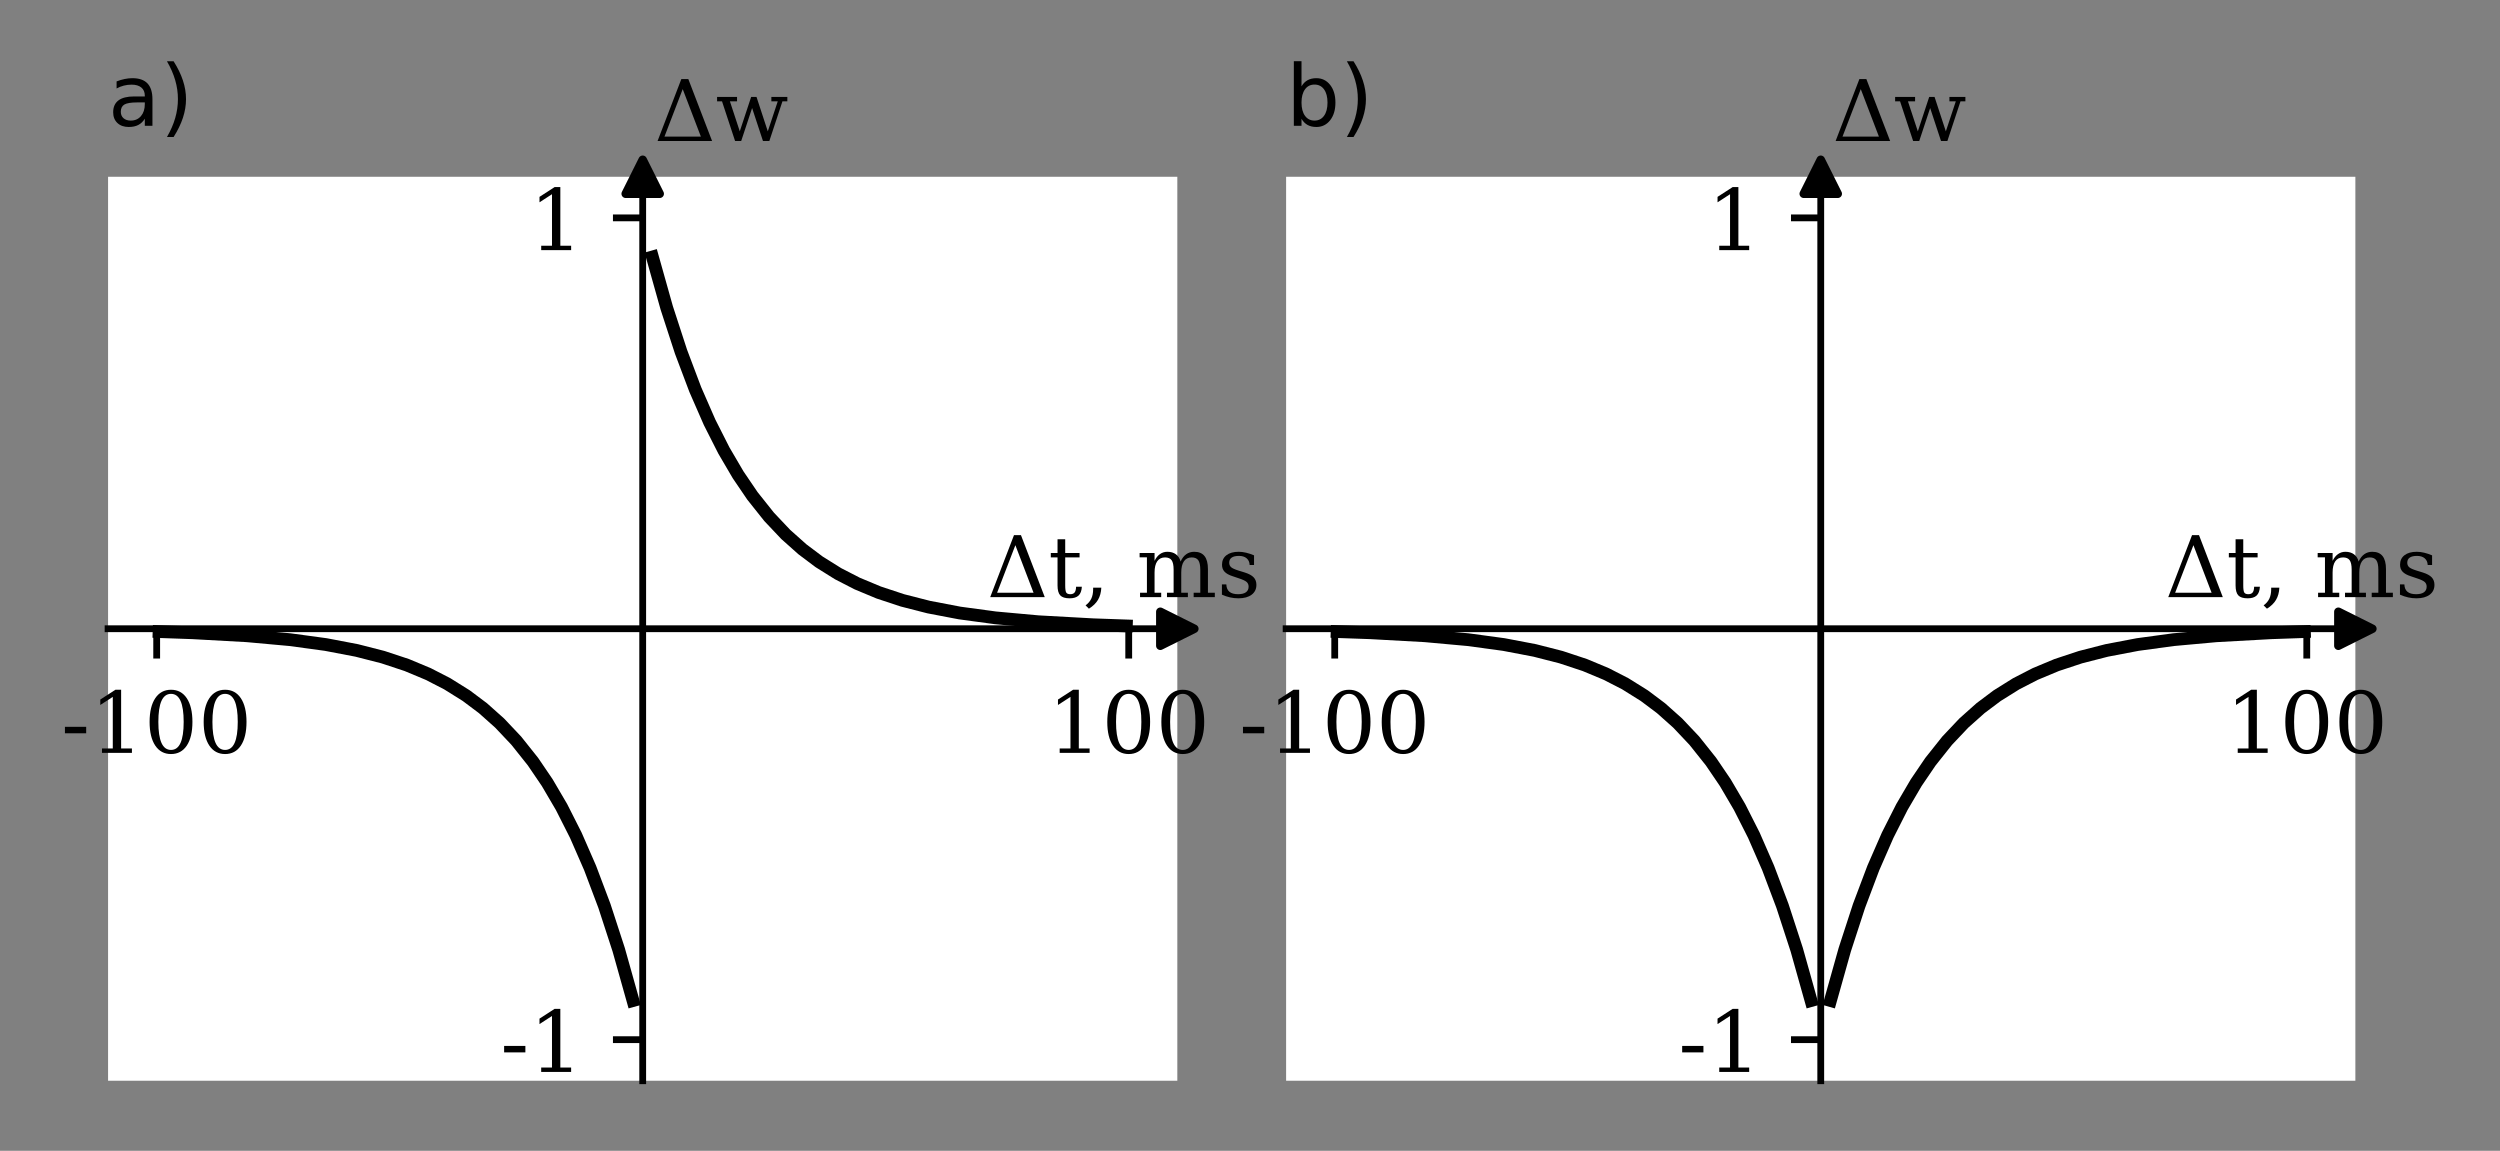 <?xml version="1.0" encoding="utf-8" standalone="no"?>
<!DOCTYPE svg PUBLIC "-//W3C//DTD SVG 1.1//EN"
  "http://www.w3.org/Graphics/SVG/1.1/DTD/svg11.dtd">
<!-- Created with matplotlib (https://matplotlib.org/) -->
<svg height="135.396pt" version="1.1" viewBox="0 0 294.131 135.396" width="294.131pt" xmlns="http://www.w3.org/2000/svg" xmlns:xlink="http://www.w3.org/1999/xlink">
 <rect x="0" y="0" width="294.131" height="135.396" fill="#808080" stroke="none"/>
 <defs>
  <style type="text/css">*{stroke-linecap:butt;stroke-linejoin:round;}</style>
 </defs>
 <g id="figure_1">
  <g id="patch_1">
   <path d="M 0 135.396 
L 294.131 135.396 
L 294.131 0 
L 0 0 
z
" style="fill:none;"/>
  </g>
  <g id="axes_1">
   <g id="patch_2">
    <path d="M 12.715 127.151 
L 138.515 127.151 
L 138.515 20.798 
L 12.715 20.798 
z
" style="fill:#ffffff;"/>
   </g>
   <g id="matplotlib.axis_1">
    <g id="xtick_1">
     <g id="line2d_1">
      <defs>
       <path d="M 0 0 
L 0 3.5 
" id="m7bb57b0858" style="stroke:#000000;stroke-width:0.8;"/>
      </defs>
      <g>
       <use style="stroke:#000000;stroke-width:0.8;" x="18.434" xlink:href="#m7bb57b0858" y="73.975"/>
      </g>
     </g>
     <g id="text_1">
      <!-- -100 -->
      <g transform="translate(7.2 88.573)scale(0.1 -0.1)">
       <defs>
        <path d="M 4.391 30.609 
L 29.391 30.609 
L 29.391 23 
L 4.391 23 
z
" id="DejaVuSerif-45"/>
        <path d="M 14.203 0 
L 14.203 5.172 
L 26.906 5.172 
L 26.906 65.828 
L 12.203 56.297 
L 12.203 62.703 
L 29.984 74.219 
L 36.719 74.219 
L 36.719 5.172 
L 49.422 5.172 
L 49.422 0 
z
" id="DejaVuSerif-49"/>
        <path d="M 31.781 3.422 
Q 39.266 3.422 42.969 11.625 
Q 46.688 19.828 46.688 36.375 
Q 46.688 52.984 42.969 61.188 
Q 39.266 69.391 31.781 69.391 
Q 24.312 69.391 20.594 61.188 
Q 16.891 52.984 16.891 36.375 
Q 16.891 19.828 20.594 11.625 
Q 24.312 3.422 31.781 3.422 
z
M 31.781 -1.422 
Q 19.922 -1.422 13.25 8.531 
Q 6.594 18.5 6.594 36.375 
Q 6.594 54.297 13.25 64.25 
Q 19.922 74.219 31.781 74.219 
Q 43.703 74.219 50.344 64.25 
Q 56.984 54.297 56.984 36.375 
Q 56.984 18.5 50.344 8.531 
Q 43.703 -1.422 31.781 -1.422 
z
" id="DejaVuSerif-48"/>
       </defs>
       <use xlink:href="#DejaVuSerif-45"/>
       <use x="33.789" xlink:href="#DejaVuSerif-49"/>
       <use x="97.412" xlink:href="#DejaVuSerif-48"/>
       <use x="161.035" xlink:href="#DejaVuSerif-48"/>
      </g>
     </g>
    </g>
    <g id="xtick_2">
     <g id="line2d_2">
      <g>
       <use style="stroke:#000000;stroke-width:0.8;" x="132.797" xlink:href="#m7bb57b0858" y="73.975"/>
      </g>
     </g>
     <g id="text_2">
      <!-- 100 -->
      <g transform="translate(123.253 88.573)scale(0.1 -0.1)">
       <use xlink:href="#DejaVuSerif-49"/>
       <use x="63.623" xlink:href="#DejaVuSerif-48"/>
       <use x="127.246" xlink:href="#DejaVuSerif-48"/>
      </g>
     </g>
    </g>
    <g id="text_3">
     <!-- Δt, ms -->
     <g transform="translate(116.12 70.251)scale(0.1 -0.1)">
      <defs>
       <path d="M 67.969 0 
L 3.812 0 
L 31.781 72.906 
L 39.984 72.906 
z
M 54.781 5.172 
L 33.406 61.078 
L 11.922 5.172 
z
" id="DejaVuSerif-916"/>
       <path d="M 10.797 46.688 
L 2.875 46.688 
L 2.875 51.906 
L 10.797 51.906 
L 10.797 68.016 
L 19.828 68.016 
L 19.828 51.906 
L 36.719 51.906 
L 36.719 46.688 
L 19.828 46.688 
L 19.828 13.719 
Q 19.828 7.125 21.094 5.266 
Q 22.359 3.422 25.781 3.422 
Q 29.297 3.422 30.906 5.484 
Q 32.516 7.562 32.625 12.203 
L 39.406 12.203 
Q 39.016 5.125 35.547 1.844 
Q 32.078 -1.422 25 -1.422 
Q 17.234 -1.422 14.016 2.016 
Q 10.797 5.469 10.797 13.719 
z
" id="DejaVuSerif-116"/>
       <path d="M 3.609 -9.719 
Q 8.203 -6.344 10.344 -1.781 
Q 12.5 2.781 12.5 9.281 
L 12.5 11.078 
L 22.125 11.078 
Q 21.734 2.734 18.188 -3.25 
Q 14.656 -9.234 7.516 -13.625 
z
" id="DejaVuSerif-44"/>
       <path id="DejaVuSerif-32"/>
       <path d="M 51.812 41.797 
Q 54.391 47.516 58.422 50.422 
Q 62.453 53.328 67.828 53.328 
Q 75.984 53.328 79.984 48.266 
Q 83.984 43.219 83.984 33.016 
L 83.984 5.172 
L 92.094 5.172 
L 92.094 0 
L 67.188 0 
L 67.188 5.172 
L 75 5.172 
L 75 31.984 
Q 75 39.938 72.656 43.312 
Q 70.312 46.688 64.891 46.688 
Q 58.891 46.688 55.734 42.141 
Q 52.594 37.594 52.594 28.906 
L 52.594 5.172 
L 60.406 5.172 
L 60.406 0 
L 35.797 0 
L 35.797 5.172 
L 43.609 5.172 
L 43.609 32.328 
Q 43.609 40.094 41.266 43.391 
Q 38.922 46.688 33.5 46.688 
Q 27.484 46.688 24.328 42.141 
Q 21.188 37.594 21.188 28.906 
L 21.188 5.172 
L 29 5.172 
L 29 0 
L 4.109 0 
L 4.109 5.172 
L 12.203 5.172 
L 12.203 46.781 
L 3.609 46.781 
L 3.609 51.906 
L 21.188 51.906 
L 21.188 42.672 
Q 23.688 47.859 27.531 50.594 
Q 31.391 53.328 36.281 53.328 
Q 42.328 53.328 46.375 50.312 
Q 50.438 47.312 51.812 41.797 
z
" id="DejaVuSerif-109"/>
       <path d="M 5.609 2.875 
L 5.609 14.984 
L 10.797 14.984 
Q 10.984 9.188 14.422 6.297 
Q 17.875 3.422 24.609 3.422 
Q 30.672 3.422 33.844 5.688 
Q 37.016 7.953 37.016 12.312 
Q 37.016 15.719 34.688 17.812 
Q 32.375 19.922 24.906 22.312 
L 18.406 24.516 
Q 11.719 26.656 8.719 29.875 
Q 5.719 33.109 5.719 38.094 
Q 5.719 45.219 10.938 49.266 
Q 16.156 53.328 25.391 53.328 
Q 29.5 53.328 34.031 52.25 
Q 38.578 51.172 43.406 49.125 
L 43.406 37.797 
L 38.234 37.797 
Q 38.031 42.828 34.703 45.656 
Q 31.391 48.484 25.688 48.484 
Q 20.016 48.484 17.109 46.484 
Q 14.203 44.484 14.203 40.484 
Q 14.203 37.203 16.406 35.219 
Q 18.609 33.25 25.203 31.203 
L 32.328 29 
Q 39.703 26.703 42.938 23.266 
Q 46.188 19.828 46.188 14.406 
Q 46.188 7.031 40.547 2.797 
Q 34.906 -1.422 25 -1.422 
Q 19.969 -1.422 15.188 -0.344 
Q 10.406 0.734 5.609 2.875 
z
" id="DejaVuSerif-115"/>
      </defs>
      <use xlink:href="#DejaVuSerif-916"/>
      <use x="72.217" xlink:href="#DejaVuSerif-116"/>
      <use x="112.402" xlink:href="#DejaVuSerif-44"/>
      <use x="144.189" xlink:href="#DejaVuSerif-32"/>
      <use x="175.977" xlink:href="#DejaVuSerif-109"/>
      <use x="270.801" xlink:href="#DejaVuSerif-115"/>
     </g>
    </g>
   </g>
   <g id="matplotlib.axis_2">
    <g id="ytick_1">
     <g id="line2d_3">
      <defs>
       <path d="M 0 0 
L -3.5 0 
" id="m68679a1cb3" style="stroke:#000000;stroke-width:0.8;"/>
      </defs>
      <g>
       <use style="stroke:#000000;stroke-width:0.8;" x="75.615" xlink:href="#m68679a1cb3" y="122.317"/>
      </g>
     </g>
     <g id="text_4">
      <!-- -1 -->
      <g transform="translate(58.873 126.116)scale(0.1 -0.1)">
       <use xlink:href="#DejaVuSerif-45"/>
       <use x="33.789" xlink:href="#DejaVuSerif-49"/>
      </g>
     </g>
    </g>
    <g id="ytick_2">
     <g id="line2d_4">
      <g>
       <use style="stroke:#000000;stroke-width:0.8;" x="75.615" xlink:href="#m68679a1cb3" y="25.633"/>
      </g>
     </g>
     <g id="text_5">
      <!-- 1 -->
      <g transform="translate(62.253 29.432)scale(0.1 -0.1)">
       <use xlink:href="#DejaVuSerif-49"/>
      </g>
     </g>
    </g>
    <g id="text_6">
     <!-- Δw -->
     <g transform="translate(76.983 16.592)scale(0.1 -0.1)">
      <defs>
       <path d="M 48 51.906 
L 61.281 11.375 
L 73 46.688 
L 65.484 46.688 
L 65.484 51.906 
L 84.281 51.906 
L 84.281 46.688 
L 78.516 46.688 
L 63.094 0 
L 55.609 0 
L 42.828 38.812 
L 29.984 0 
L 22.797 0 
L 7.422 46.688 
L 1.609 46.688 
L 1.609 51.906 
L 25.094 51.906 
L 25.094 46.688 
L 16.703 46.688 
L 28.328 11.375 
L 41.703 51.906 
z
" id="DejaVuSerif-119"/>
      </defs>
      <use xlink:href="#DejaVuSerif-916"/>
      <use x="72.217" xlink:href="#DejaVuSerif-119"/>
     </g>
    </g>
   </g>
   <g id="line2d_5">
    <path clip-path="url(#pdd51eda37f)" d="M 74.472 117.717 
L 72.791 111.737 
L 71.109 106.575 
L 69.428 102.118 
L 67.747 98.271 
L 66.066 94.949 
L 64.385 92.082 
L 62.704 89.607 
L 60.742 87.143 
L 58.781 85.068 
L 56.82 83.319 
L 54.858 81.847 
L 52.617 80.446 
L 50.375 79.294 
L 47.854 78.241 
L 45.052 77.314 
L 41.97 76.525 
L 38.327 75.83 
L 34.124 75.259 
L 29.081 74.801 
L 22.636 74.445 
L 18.714 74.309 
L 18.714 74.309 
" style="fill:none;stroke:#000000;stroke-linecap:square;stroke-width:1.5;"/>
   </g>
   <g id="line2d_6">
    <path clip-path="url(#pdd51eda37f)" d="M 76.759 30.233 
L 78.44 36.213 
L 80.121 41.375 
L 81.802 45.832 
L 83.484 49.679 
L 85.165 53 
L 86.846 55.868 
L 88.527 58.343 
L 90.488 60.807 
L 92.45 62.882 
L 94.411 64.63 
L 96.372 66.103 
L 98.614 67.504 
L 100.855 68.656 
L 103.377 69.708 
L 106.179 70.635 
L 109.261 71.424 
L 112.904 72.12 
L 117.107 72.69 
L 122.15 73.148 
L 128.594 73.504 
L 132.517 73.641 
L 132.517 73.641 
" style="fill:none;stroke:#000000;stroke-linecap:square;stroke-width:1.5;"/>
   </g>
   <g id="line2d_7">
    <path d="M 138.515 73.975 
" style="fill:none;stroke:#000000;stroke-linecap:square;stroke-width:1.5;"/>
    <defs>
     <path d="M 2 0 
L -2 -2 
L -2 2 
z
" id="m01335c7bee" style="stroke:#000000;stroke-linejoin:miter;"/>
    </defs>
    <g>
     <use style="stroke:#000000;stroke-linejoin:miter;" x="138.515" xlink:href="#m01335c7bee" y="73.975"/>
    </g>
   </g>
   <g id="line2d_8">
    <path d="M 75.615 20.798 
" style="fill:none;stroke:#000000;stroke-linecap:square;stroke-width:1.5;"/>
    <defs>
     <path d="M 0 -2 
L -2 2 
L 2 2 
z
" id="m12439112c5" style="stroke:#000000;stroke-linejoin:miter;"/>
    </defs>
    <g>
     <use style="stroke:#000000;stroke-linejoin:miter;" x="75.615" xlink:href="#m12439112c5" y="20.798"/>
    </g>
   </g>
   <g id="patch_3">
    <path d="M 75.615 127.151 
L 75.615 20.798 
" style="fill:none;stroke:#000000;stroke-linecap:square;stroke-linejoin:miter;stroke-width:0.8;"/>
   </g>
   <g id="patch_4">
    <path d="M 12.715 73.975 
L 138.515 73.975 
" style="fill:none;stroke:#000000;stroke-linecap:square;stroke-linejoin:miter;stroke-width:0.8;"/>
   </g>
   <g id="text_7">
    <!-- a) -->
    <g transform="translate(12.715 14.798)scale(0.1 -0.1)">
     <defs>
      <path d="M 34.281 27.484 
Q 23.391 27.484 19.188 25 
Q 14.984 22.516 14.984 16.5 
Q 14.984 11.719 18.141 8.906 
Q 21.297 6.109 26.703 6.109 
Q 34.188 6.109 38.703 11.406 
Q 43.219 16.703 43.219 25.484 
L 43.219 27.484 
z
M 52.203 31.203 
L 52.203 0 
L 43.219 0 
L 43.219 8.297 
Q 40.141 3.328 35.547 0.953 
Q 30.953 -1.422 24.312 -1.422 
Q 15.922 -1.422 10.953 3.297 
Q 6 8.016 6 15.922 
Q 6 25.141 12.172 29.828 
Q 18.359 34.516 30.609 34.516 
L 43.219 34.516 
L 43.219 35.406 
Q 43.219 41.609 39.141 45 
Q 35.062 48.391 27.688 48.391 
Q 23 48.391 18.547 47.266 
Q 14.109 46.141 10.016 43.891 
L 10.016 52.203 
Q 14.938 54.109 19.578 55.047 
Q 24.219 56 28.609 56 
Q 40.484 56 46.344 49.844 
Q 52.203 43.703 52.203 31.203 
z
" id="DejaVuSans-97"/>
      <path d="M 8.016 75.875 
L 15.828 75.875 
Q 23.141 64.359 26.781 53.312 
Q 30.422 42.281 30.422 31.391 
Q 30.422 20.453 26.781 9.375 
Q 23.141 -1.703 15.828 -13.188 
L 8.016 -13.188 
Q 14.5 -2 17.703 9.062 
Q 20.906 20.125 20.906 31.391 
Q 20.906 42.672 17.703 53.656 
Q 14.5 64.656 8.016 75.875 
z
" id="DejaVuSans-41"/>
     </defs>
     <use xlink:href="#DejaVuSans-97"/>
     <use x="61.279" xlink:href="#DejaVuSans-41"/>
    </g>
   </g>
  </g>
  <g id="axes_2">
   <g id="patch_5">
    <path d="M 151.315 127.151 
L 277.115 127.151 
L 277.115 20.798 
L 151.315 20.798 
z
" style="fill:#ffffff;"/>
   </g>
   <g id="matplotlib.axis_3">
    <g id="xtick_3">
     <g id="line2d_9">
      <g>
       <use style="stroke:#000000;stroke-width:0.8;" x="157.034" xlink:href="#m7bb57b0858" y="73.975"/>
      </g>
     </g>
     <g id="text_8">
      <!-- -100 -->
      <g transform="translate(145.8 88.573)scale(0.1 -0.1)">
       <use xlink:href="#DejaVuSerif-45"/>
       <use x="33.789" xlink:href="#DejaVuSerif-49"/>
       <use x="97.412" xlink:href="#DejaVuSerif-48"/>
       <use x="161.035" xlink:href="#DejaVuSerif-48"/>
      </g>
     </g>
    </g>
    <g id="xtick_4">
     <g id="line2d_10">
      <g>
       <use style="stroke:#000000;stroke-width:0.8;" x="271.397" xlink:href="#m7bb57b0858" y="73.975"/>
      </g>
     </g>
     <g id="text_9">
      <!-- 100 -->
      <g transform="translate(261.853 88.573)scale(0.1 -0.1)">
       <use xlink:href="#DejaVuSerif-49"/>
       <use x="63.623" xlink:href="#DejaVuSerif-48"/>
       <use x="127.246" xlink:href="#DejaVuSerif-48"/>
      </g>
     </g>
    </g>
    <g id="text_10">
     <!-- Δt, ms -->
     <g transform="translate(254.72 70.251)scale(0.1 -0.1)">
      <use xlink:href="#DejaVuSerif-916"/>
      <use x="72.217" xlink:href="#DejaVuSerif-116"/>
      <use x="112.402" xlink:href="#DejaVuSerif-44"/>
      <use x="144.189" xlink:href="#DejaVuSerif-32"/>
      <use x="175.977" xlink:href="#DejaVuSerif-109"/>
      <use x="270.801" xlink:href="#DejaVuSerif-115"/>
     </g>
    </g>
   </g>
   <g id="matplotlib.axis_4">
    <g id="ytick_3">
     <g id="line2d_11">
      <g>
       <use style="stroke:#000000;stroke-width:0.8;" x="214.215" xlink:href="#m68679a1cb3" y="122.317"/>
      </g>
     </g>
     <g id="text_11">
      <!-- -1 -->
      <g transform="translate(197.473 126.116)scale(0.1 -0.1)">
       <use xlink:href="#DejaVuSerif-45"/>
       <use x="33.789" xlink:href="#DejaVuSerif-49"/>
      </g>
     </g>
    </g>
    <g id="ytick_4">
     <g id="line2d_12">
      <g>
       <use style="stroke:#000000;stroke-width:0.8;" x="214.215" xlink:href="#m68679a1cb3" y="25.633"/>
      </g>
     </g>
     <g id="text_12">
      <!-- 1 -->
      <g transform="translate(200.853 29.432)scale(0.1 -0.1)">
       <use xlink:href="#DejaVuSerif-49"/>
      </g>
     </g>
    </g>
    <g id="text_13">
     <!-- Δw -->
     <g transform="translate(215.583 16.592)scale(0.1 -0.1)">
      <use xlink:href="#DejaVuSerif-916"/>
      <use x="72.217" xlink:href="#DejaVuSerif-119"/>
     </g>
    </g>
   </g>
   <g id="line2d_13">
    <path clip-path="url(#paae4322122)" d="M 213.072 117.717 
L 211.391 111.737 
L 209.709 106.575 
L 208.028 102.118 
L 206.347 98.271 
L 204.666 94.949 
L 202.985 92.082 
L 201.304 89.607 
L 199.342 87.143 
L 197.381 85.068 
L 195.42 83.319 
L 193.458 81.847 
L 191.217 80.446 
L 188.975 79.294 
L 186.454 78.241 
L 183.652 77.314 
L 180.57 76.525 
L 176.927 75.83 
L 172.724 75.259 
L 167.681 74.801 
L 161.236 74.445 
L 157.314 74.309 
L 157.314 74.309 
" style="fill:none;stroke:#000000;stroke-linecap:square;stroke-width:1.5;"/>
   </g>
   <g id="line2d_14">
    <path clip-path="url(#paae4322122)" d="M 215.359 117.717 
L 217.04 111.737 
L 218.721 106.575 
L 220.402 102.118 
L 222.084 98.271 
L 223.765 94.949 
L 225.446 92.082 
L 227.127 89.607 
L 229.088 87.143 
L 231.05 85.068 
L 233.011 83.319 
L 234.972 81.847 
L 237.214 80.446 
L 239.455 79.294 
L 241.977 78.241 
L 244.779 77.314 
L 247.861 76.525 
L 251.504 75.83 
L 255.707 75.259 
L 260.75 74.801 
L 267.194 74.445 
L 271.117 74.309 
L 271.117 74.309 
" style="fill:none;stroke:#000000;stroke-linecap:square;stroke-width:1.5;"/>
   </g>
   <g id="line2d_15">
    <path d="M 277.115 73.975 
" style="fill:none;stroke:#000000;stroke-linecap:square;stroke-width:1.5;"/>
    <g>
     <use style="stroke:#000000;stroke-linejoin:miter;" x="277.115" xlink:href="#m01335c7bee" y="73.975"/>
    </g>
   </g>
   <g id="line2d_16">
    <path d="M 214.215 20.798 
" style="fill:none;stroke:#000000;stroke-linecap:square;stroke-width:1.5;"/>
    <g>
     <use style="stroke:#000000;stroke-linejoin:miter;" x="214.215" xlink:href="#m12439112c5" y="20.798"/>
    </g>
   </g>
   <g id="patch_6">
    <path d="M 214.215 127.151 
L 214.215 20.798 
" style="fill:none;stroke:#000000;stroke-linecap:square;stroke-linejoin:miter;stroke-width:0.8;"/>
   </g>
   <g id="patch_7">
    <path d="M 151.315 73.975 
L 277.115 73.975 
" style="fill:none;stroke:#000000;stroke-linecap:square;stroke-linejoin:miter;stroke-width:0.8;"/>
   </g>
   <g id="text_14">
    <!-- b) -->
    <g transform="translate(151.315 14.798)scale(0.1 -0.1)">
     <defs>
      <path d="M 48.688 27.297 
Q 48.688 37.203 44.609 42.844 
Q 40.531 48.484 33.406 48.484 
Q 26.266 48.484 22.188 42.844 
Q 18.109 37.203 18.109 27.297 
Q 18.109 17.391 22.188 11.75 
Q 26.266 6.109 33.406 6.109 
Q 40.531 6.109 44.609 11.75 
Q 48.688 17.391 48.688 27.297 
z
M 18.109 46.391 
Q 20.953 51.266 25.266 53.625 
Q 29.594 56 35.594 56 
Q 45.562 56 51.781 48.094 
Q 58.016 40.188 58.016 27.297 
Q 58.016 14.406 51.781 6.484 
Q 45.562 -1.422 35.594 -1.422 
Q 29.594 -1.422 25.266 0.953 
Q 20.953 3.328 18.109 8.203 
L 18.109 0 
L 9.078 0 
L 9.078 75.984 
L 18.109 75.984 
z
" id="DejaVuSans-98"/>
     </defs>
     <use xlink:href="#DejaVuSans-98"/>
     <use x="63.477" xlink:href="#DejaVuSans-41"/>
    </g>
   </g>
  </g>
 </g>
 <defs>
  <clipPath id="pdd51eda37f">
   <rect height="106.353" width="125.8" x="12.715" y="20.798"/>
  </clipPath>
  <clipPath id="paae4322122">
   <rect height="106.353" width="125.8" x="151.315" y="20.798"/>
  </clipPath>
 </defs>
</svg>

